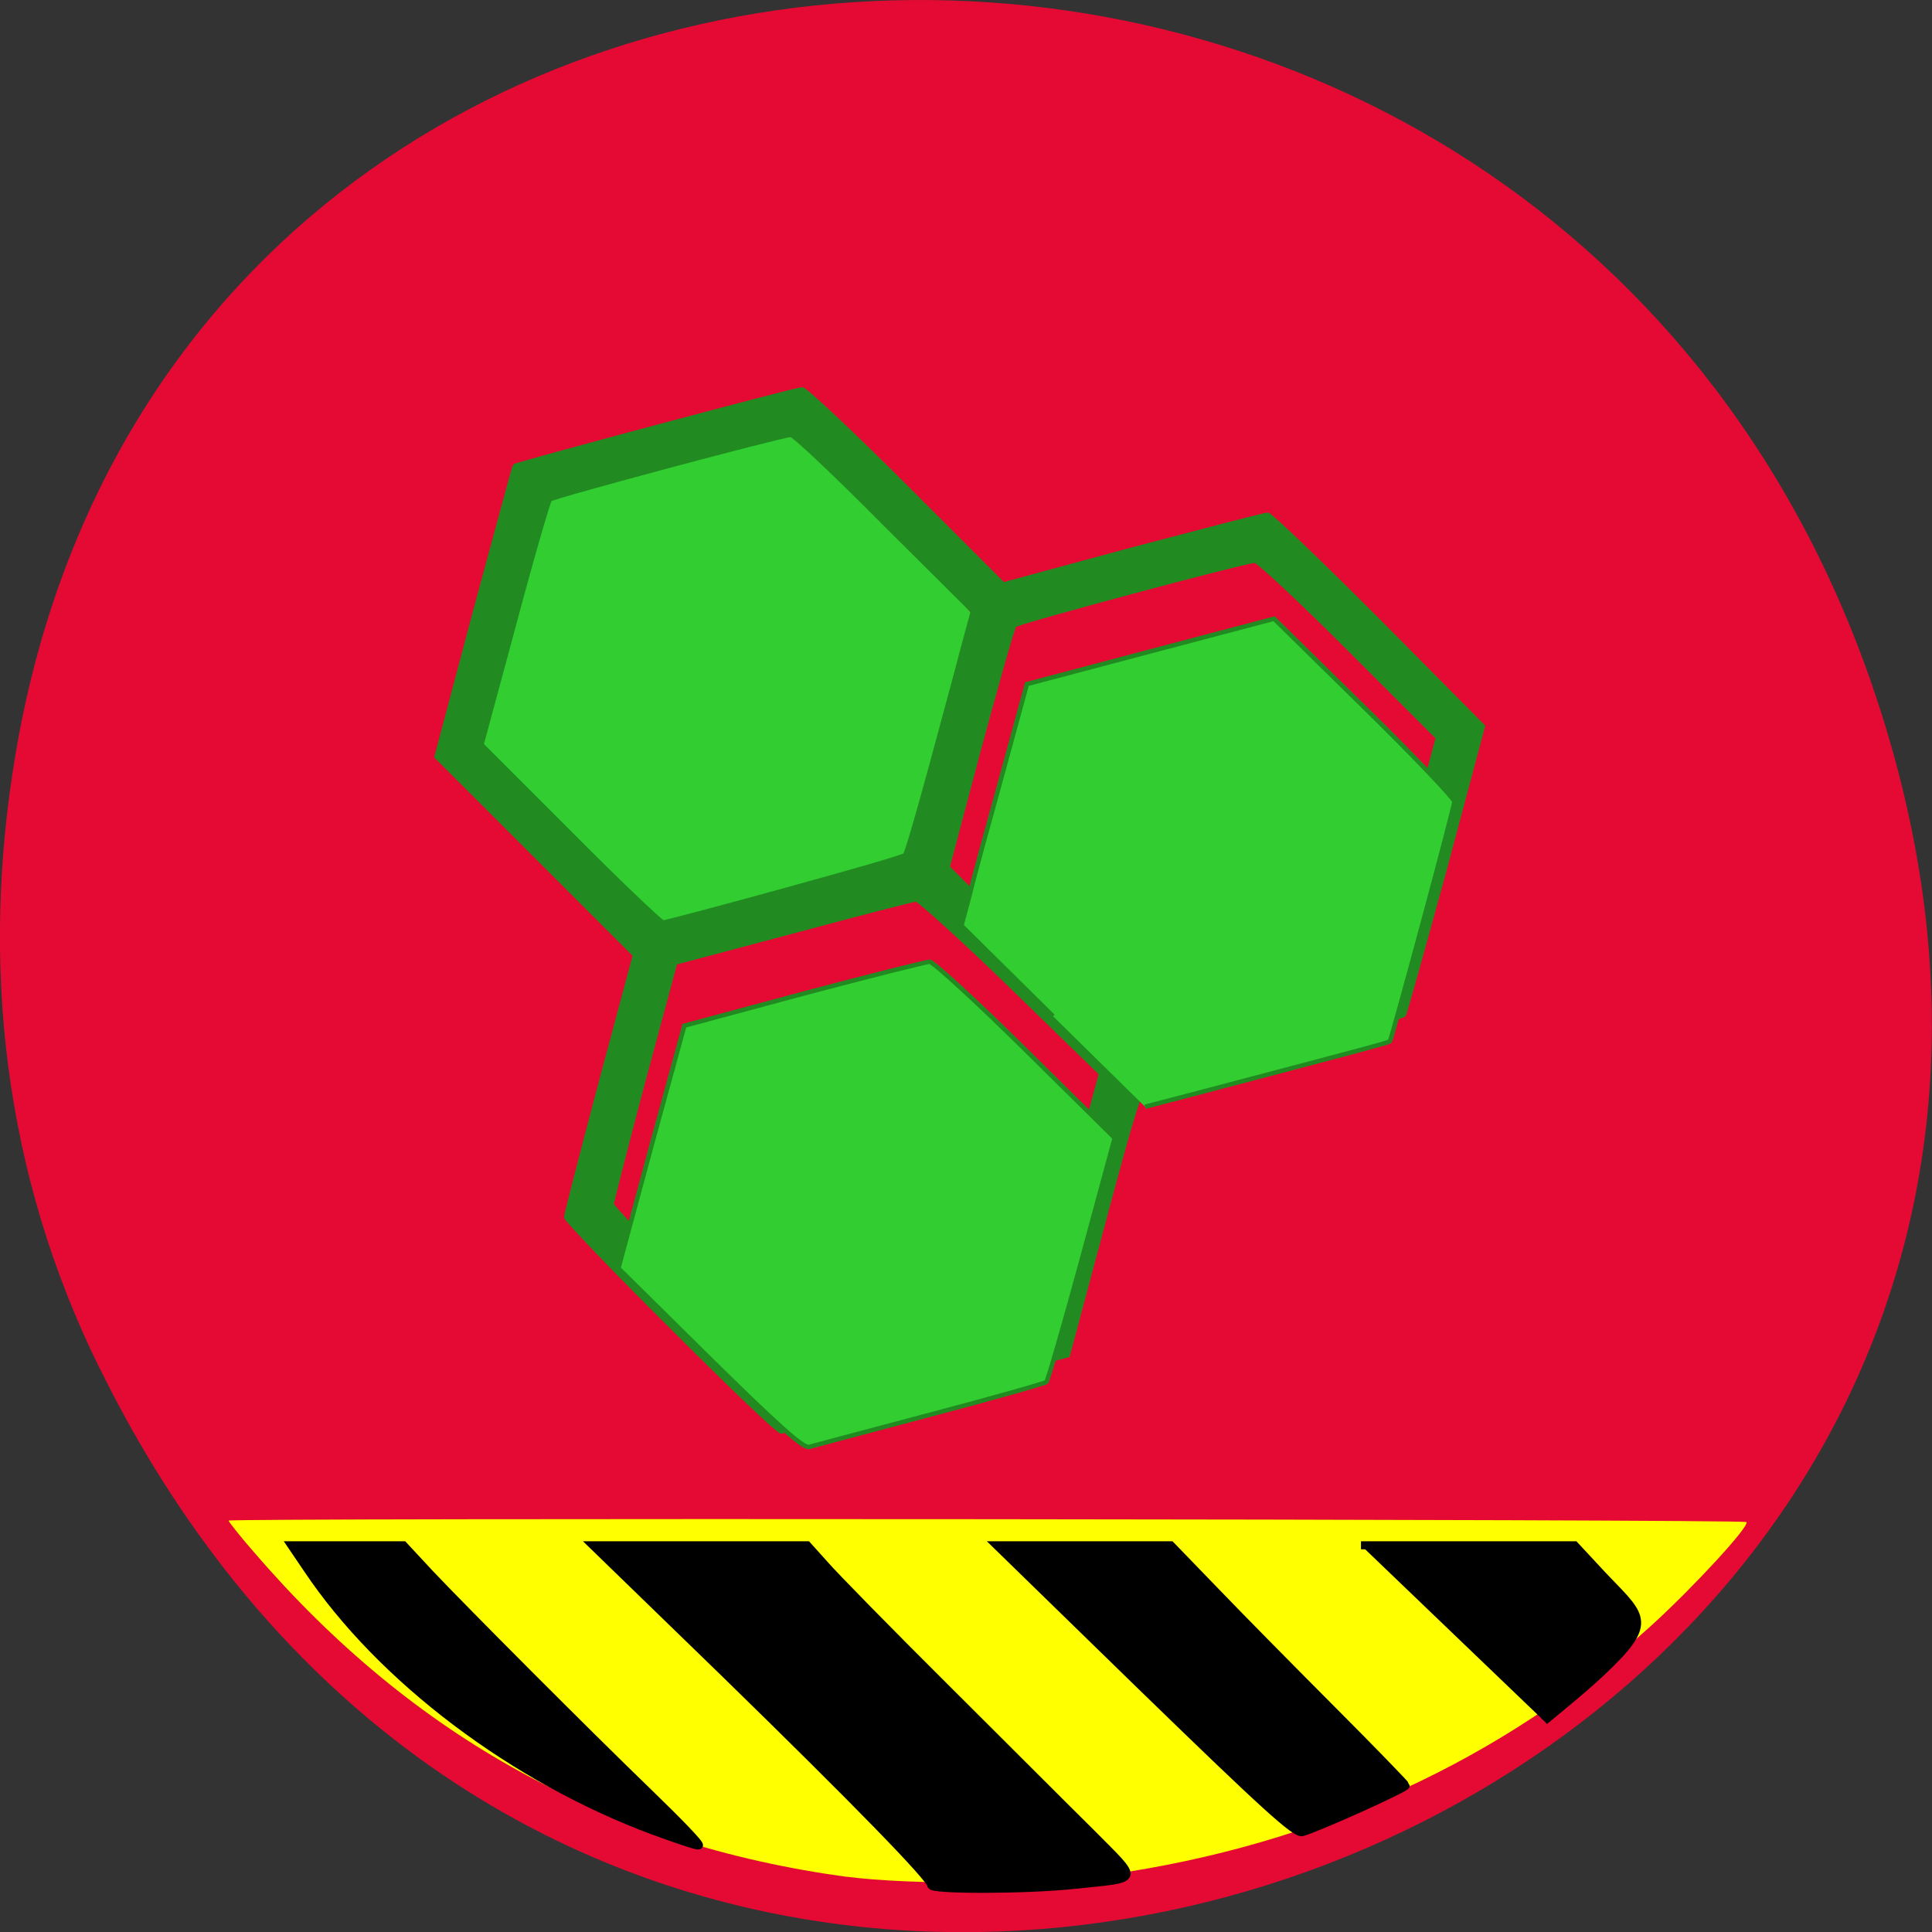 <svg xmlns="http://www.w3.org/2000/svg" viewBox="0 0 16 16"><rect x="0" y="0" width="16" height="16" fill="#333333" stroke="none"/><path d="m 0.828 11.336 c 4.367 8.867 17.336 3.926 14.859 -5.07 c -2.332 -8.473 -14.18 -8.23 -15.559 -0.016 c -0.289 1.715 -0.105 3.457 0.699 5.086" fill="#e50a33"/><g fill-rule="evenodd"><g transform="matrix(0.062 0 0 0.062 0 -49.773)"><path d="m 76.63 914.17 l -11.875 -12.12 l 4.313 -16.438 c 2.438 -9 4.438 -16.375 4.5 -16.438 c 0.063 0 7.375 -2 16.25 -4.375 l 16.13 -4.375 l 11.813 11.938 c 6.438 6.563 11.75 12.25 11.75 12.625 c 0 0.75 -8.188 32.06 -8.5 32.31 c -0.125 0.125 -32 8.938 -32.438 8.938 c 0 0 -5.375 -5.438 -11.938 -12.06" fill="#31cd31" stroke="#31cd31" stroke-width="0.591"/><path d="m 89.75 980.05 c -7.813 -7.75 -14.12 -14.375 -14.12 -14.688 c 0 -0.313 2.063 -8.313 4.563 -17.75 l 4.625 -17.25 l -26.5 -26.5 l 5.125 -19.313 c 2.875 -10.625 5.25 -19.438 5.313 -19.5 c 0.188 -0.25 37.563 -10.25 38.38 -10.25 c 0.438 0 6.625 5.813 13.813 13 l 13.06 13.06 l 17.313 -4.688 c 9.5 -2.5 17.625 -4.625 18 -4.625 c 0.375 0 7 6.375 14.75 14.13 l 14 14.13 l -5.125 19.19 c -2.875 10.5 -5.313 19.25 -5.438 19.375 c -0.125 0.125 -7.688 2.25 -16.75 4.688 c -9.06 2.438 -16.938 4.563 -17.563 4.813 c -0.938 0.375 -1.688 2.75 -5.813 18.19 l -4.75 17.75 l -18.875 5 c -10.375 2.75 -19.12 5.125 -19.375 5.188 c -0.313 0.125 -6.875 -6.188 -14.625 -13.938 m 32.06 3.688 c 8.813 -2.375 16.13 -4.375 16.188 -4.5 c 0.125 -0.125 2.188 -7.625 4.625 -16.625 l 4.438 -16.438 l -11.938 -11.625 c -6.563 -6.375 -12.313 -11.563 -12.75 -11.625 c -0.375 0 -7.813 1.938 -16.438 4.25 l -15.75 4.188 l -4.25 15.75 c -2.313 8.688 -4.188 16.13 -4.25 16.5 c 0 0.688 23.25 24.438 23.938 24.438 c 0.125 0 7.438 -1.938 16.188 -4.313 m 45.25 -45.31 c 8.875 -2.375 16.13 -4.375 16.188 -4.438 c 0 -0.063 2 -7.438 4.438 -16.375 l 4.375 -16.313 l -11.813 -11.813 c -6.5 -6.5 -12.188 -11.813 -12.625 -11.813 c -1.25 0 -31.625 8.125 -32.12 8.625 c -0.25 0.188 -2.313 7.563 -4.688 16.313 l -4.25 16 l 12 12.06 c 6.625 6.688 12.13 12.13 12.25 12.13 c 0.063 0 7.375 -2 16.25 -4.375 m -62.25 -16.75 c 8.625 -2.375 15.875 -4.438 16.06 -4.688 c 0.25 -0.25 1.813 -5.688 3.563 -12.12 c 1.75 -6.438 3.688 -13.625 4.313 -16.06 l 1.188 -4.375 l -11.813 -11.75 c -6.438 -6.5 -12.06 -11.813 -12.5 -11.813 c -1.125 0 -31.75 8.188 -32.19 8.625 c -0.188 0.188 -2.375 7.625 -4.75 16.563 l -4.375 16.188 l 11.875 11.875 c 6.5 6.563 12.13 11.875 12.375 11.875 c 0.313 0 7.625 -1.938 16.25 -4.313" fill="#218b21" stroke="#218b21" stroke-width="0.581"/></g><g fill="#31cd31" stroke="#218b21" stroke-width="0.581" transform="matrix(0.064 0 0 0.063 -0.215 -0.018)"><path d="m 139.62 133.87 l -11.85 -11.895 l 1.105 -4.235 c 0.553 -2.367 2.517 -9.529 4.236 -15.881 l 3.131 -11.646 l 15.964 -4.297 l 16.02 -4.297 l 11.666 11.646 c 6.447 6.415 11.666 12.02 11.666 12.394 c 0 0.747 -8.105 31.2 -8.35 31.514 c -0.184 0.187 -5.096 1.495 -26.03 7.1 l -5.649 1.495"/><path d="m 95.23 178.9 l -11.85 -11.895 l 4.236 -15.944 l 4.298 -15.944 l 15.472 -4.235 c 8.534 -2.304 15.902 -4.173 16.271 -4.173 c 0.43 0 6.02 5.169 12.402 11.584 l 11.543 11.584 l -4.236 15.881 c -2.333 8.719 -4.421 16.01 -4.605 16.193 c -0.184 0.187 -6.938 2.118 -15.04 4.297 c -8.105 2.18 -15.165 4.11 -15.657 4.235 c -0.675 0.249 -3.868 -2.616 -12.832 -11.584"/></g></g><path d="m 7.01 15.543 c -1.977 -0.27 -3.582 -1.148 -4.906 -2.688 c -0.117 -0.133 -0.211 -0.254 -0.211 -0.262 c 0 -0.023 12.547 -0.012 12.57 0.012 c 0.031 0.031 -0.438 0.539 -0.785 0.855 c -1.23 1.117 -2.766 1.82 -4.5 2.066 c -0.578 0.078 -1.633 0.086 -2.168 0.016" fill="#ff0"/><g stroke="#000" stroke-width="1.333" transform="matrix(0.053 0 0 0.05 1.368 2.868)"><path d="m 76.48 245.94 c -21.896 -8.573 -42.756 -25.25 -54.22 -43.42 l -2.515 -3.933 h 17.458 l 4.068 4.641 c 5.4 6.06 24.633 26.506 34.545 36.652 c 4.364 4.483 7.767 8.18 7.545 8.416 c -0.148 0.157 -3.255 -0.944 -6.879 -2.36"/><path d="m 119.75 254.91 c 0 -1.101 -11.54 -13.686 -32.4 -35.24 l -20.49 -21.08 h 33.436 l 2.737 3.225 c 1.479 1.809 9.912 10.933 18.789 20.293 c 8.877 9.36 19.16 20.293 22.858 24.15 c 7.619 8.18 7.841 7.393 -2.589 8.573 c -7.767 0.865 -22.34 0.865 -22.34 0.079"/><path d="m 153.11 222.5 l -23.15 -23.911 h 27.15 l 7.03 7.708 c 3.847 4.247 12.13 13.14 18.345 19.742 c 6.214 6.607 11.318 12.191 11.318 12.349 c 0 0.472 -13.907 7.079 -16.13 7.708 c -1.036 0.315 -5.918 -4.405 -24.559 -23.596"/><path d="m 186.85 198.59 h 33.36 l 3.107 3.539 c 6.14 7.157 9.321 8.337 3.773 14.63 c -3.477 3.933 -7.693 7.472 -11.614 10.933"/></g></svg>